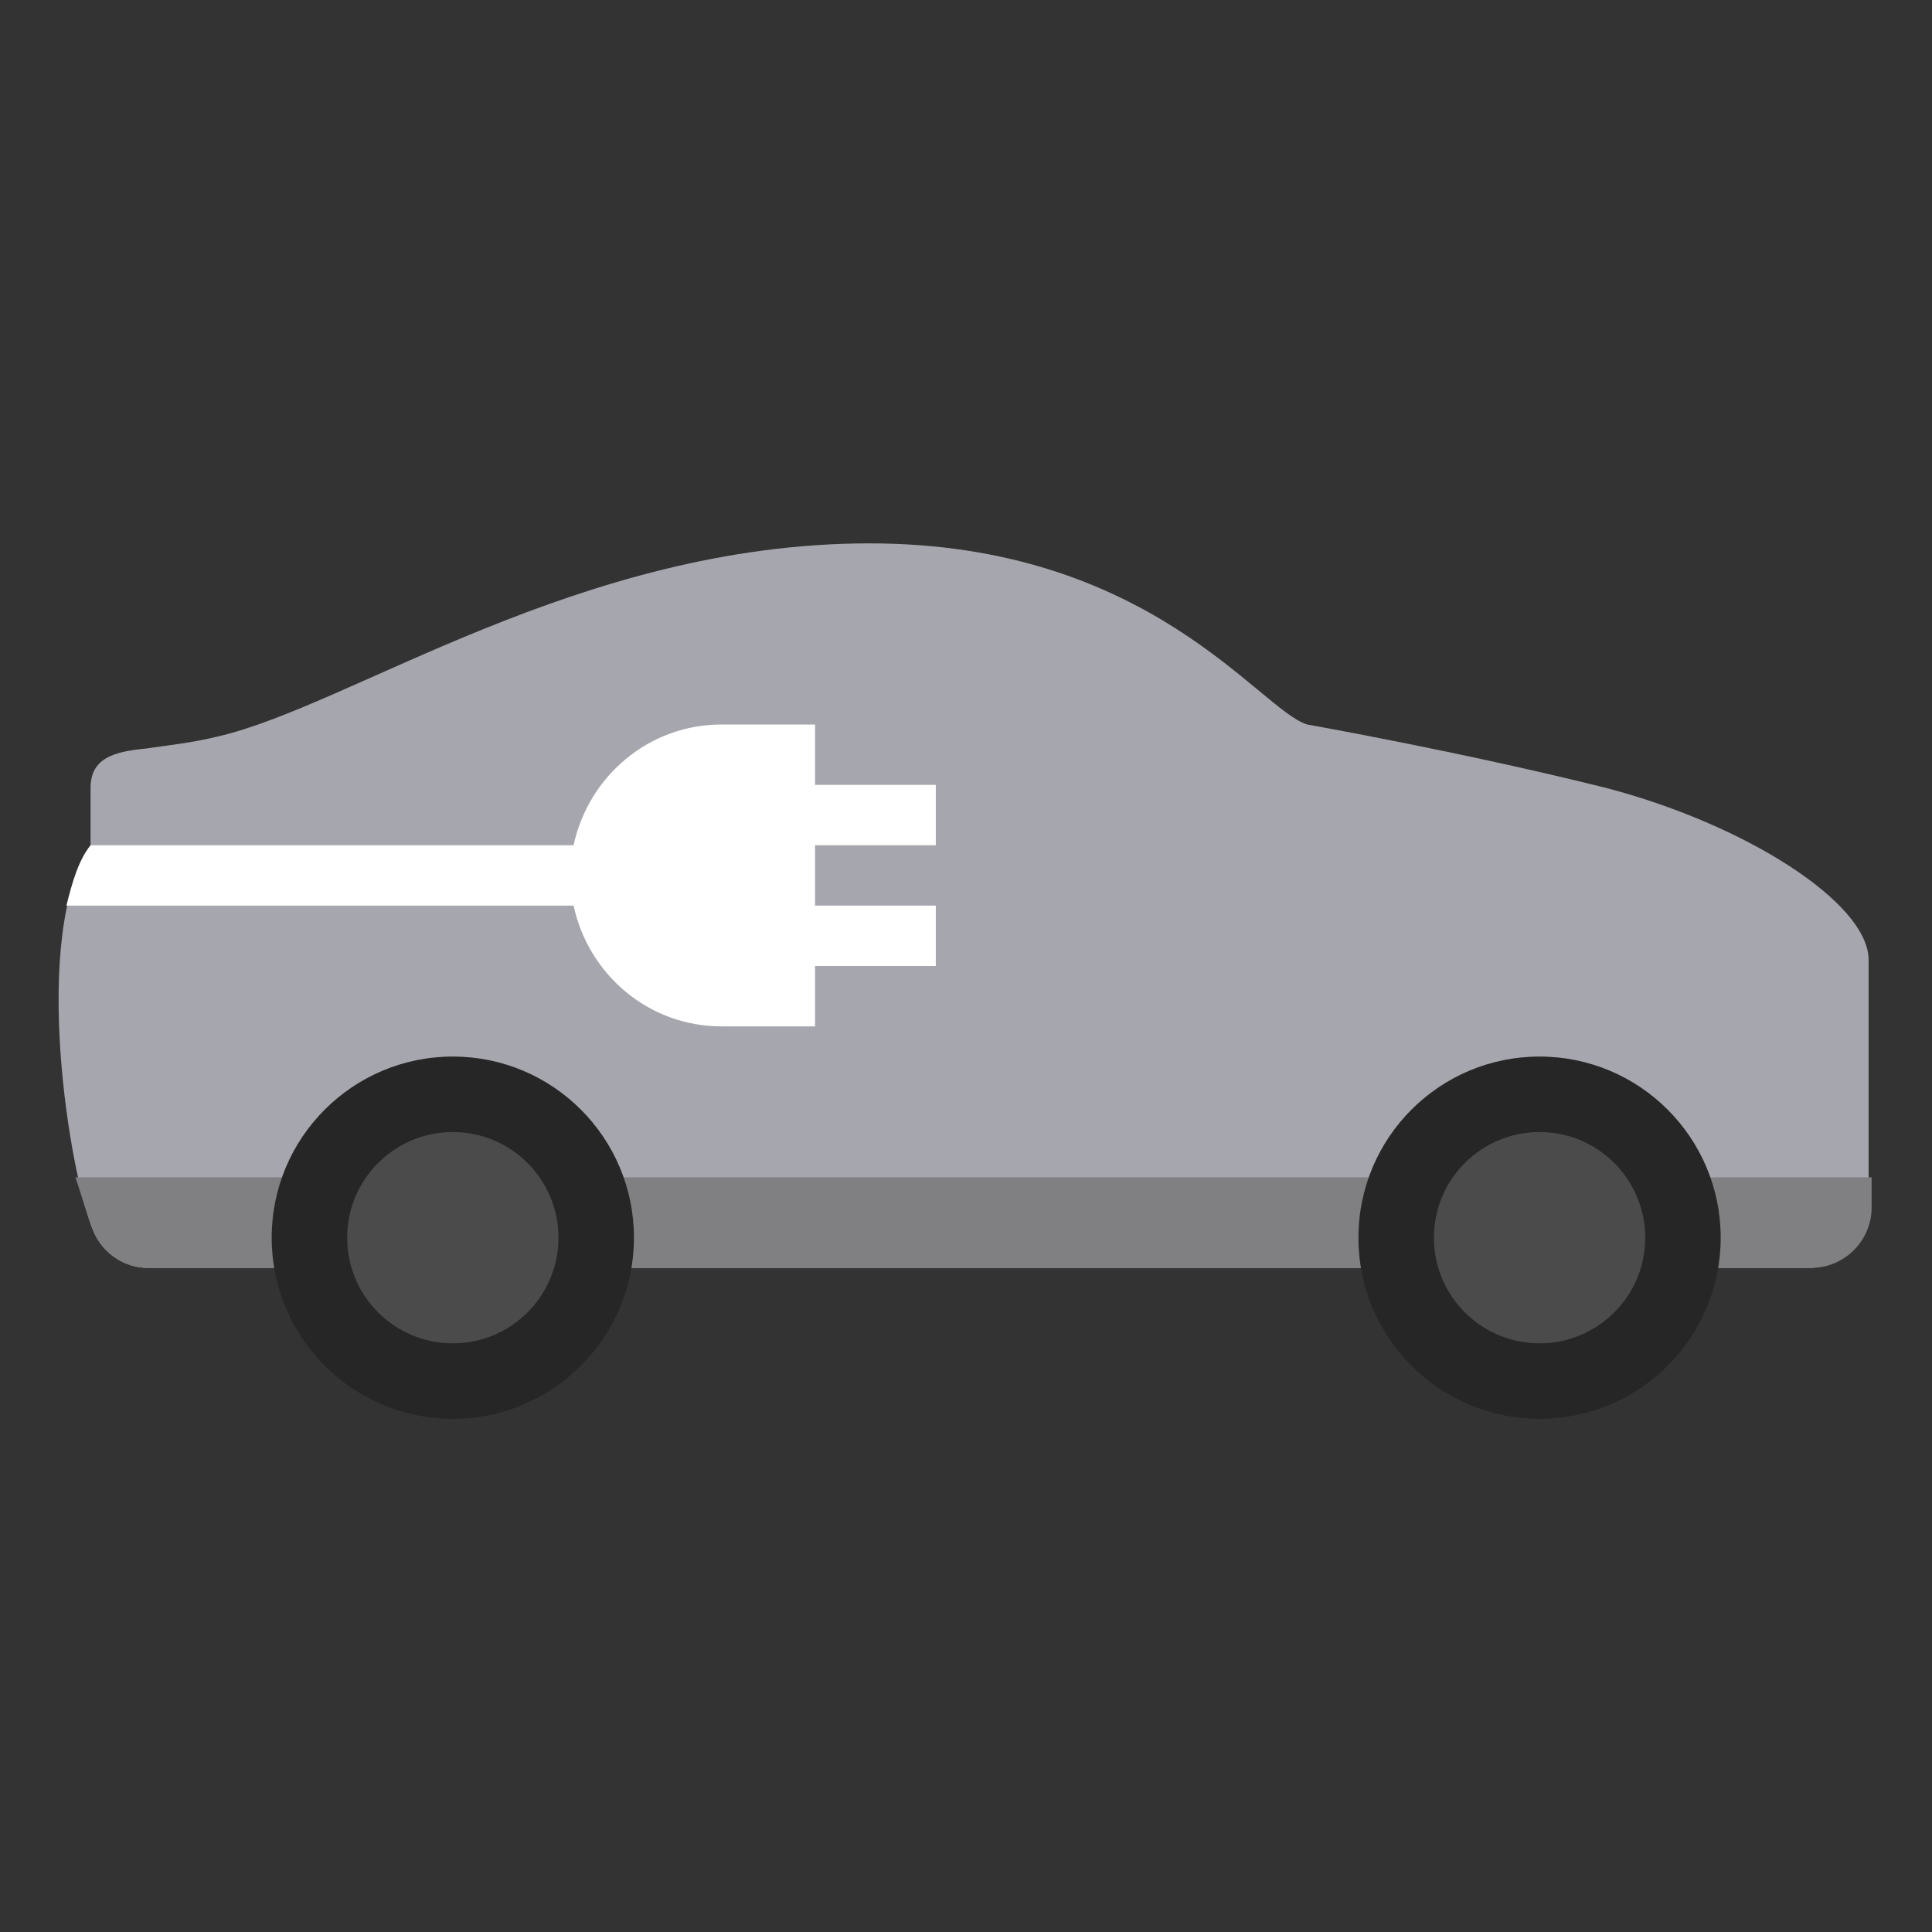 <svg xmlns="http://www.w3.org/2000/svg" width="64" height="64">
  <rect width="100%" height="100%" fill="#333333" stroke="none"/>
  <path fill="none" d="M0 0H64V64H0z"/>
  <path fill="#A6A6AE" d="M3,28l0-1.9c0-1,0.8-1.2,1.8-1.3c0.7-0.1,1.6-0.2,2.4-0.4c4.4-1,12-6.4,21.6-6.4c9.3,0,12.9,5.5,14.5,6 c0,0,5.1,0.9,9.9,2.1c4.6,1.2,8.7,3.8,8.7,5.7V40c0,1.1-0.9,2-2,2H4.9c-0.8,0-1.5-0.5-1.8-1.2C2.3,38.9,1,31,3,28z"/>
  <path fill="#808083" d="M2.5,39c0.2,0.6,0.4,1.3,0.6,1.8c0.3,0.7,1,1.2,1.8,1.2H60c1.1,0,2-0.9,2-2v-1H2.5z"/>
  <circle fill="#262626" cx="15" cy="41" r="6"/>
  <circle fill="#4B4B4B" cx="15" cy="41" r="3.5"/>
  <circle fill="#262626" cx="51" cy="41" r="6"/>
  <circle fill="#4B4B4B" cx="51" cy="41" r="3.5"/>
  <path fill="#FFF" d="M31,28v-2h-4v-2h-3.1c-2.4,0-4.4,1.7-4.9,4H3c-0.4,0.5-0.6,1.2-0.8,2H19c0.5,2.3,2.5,4,4.9,4H27v-2h4v-2 h-4v-2H31z"/>
</svg>
